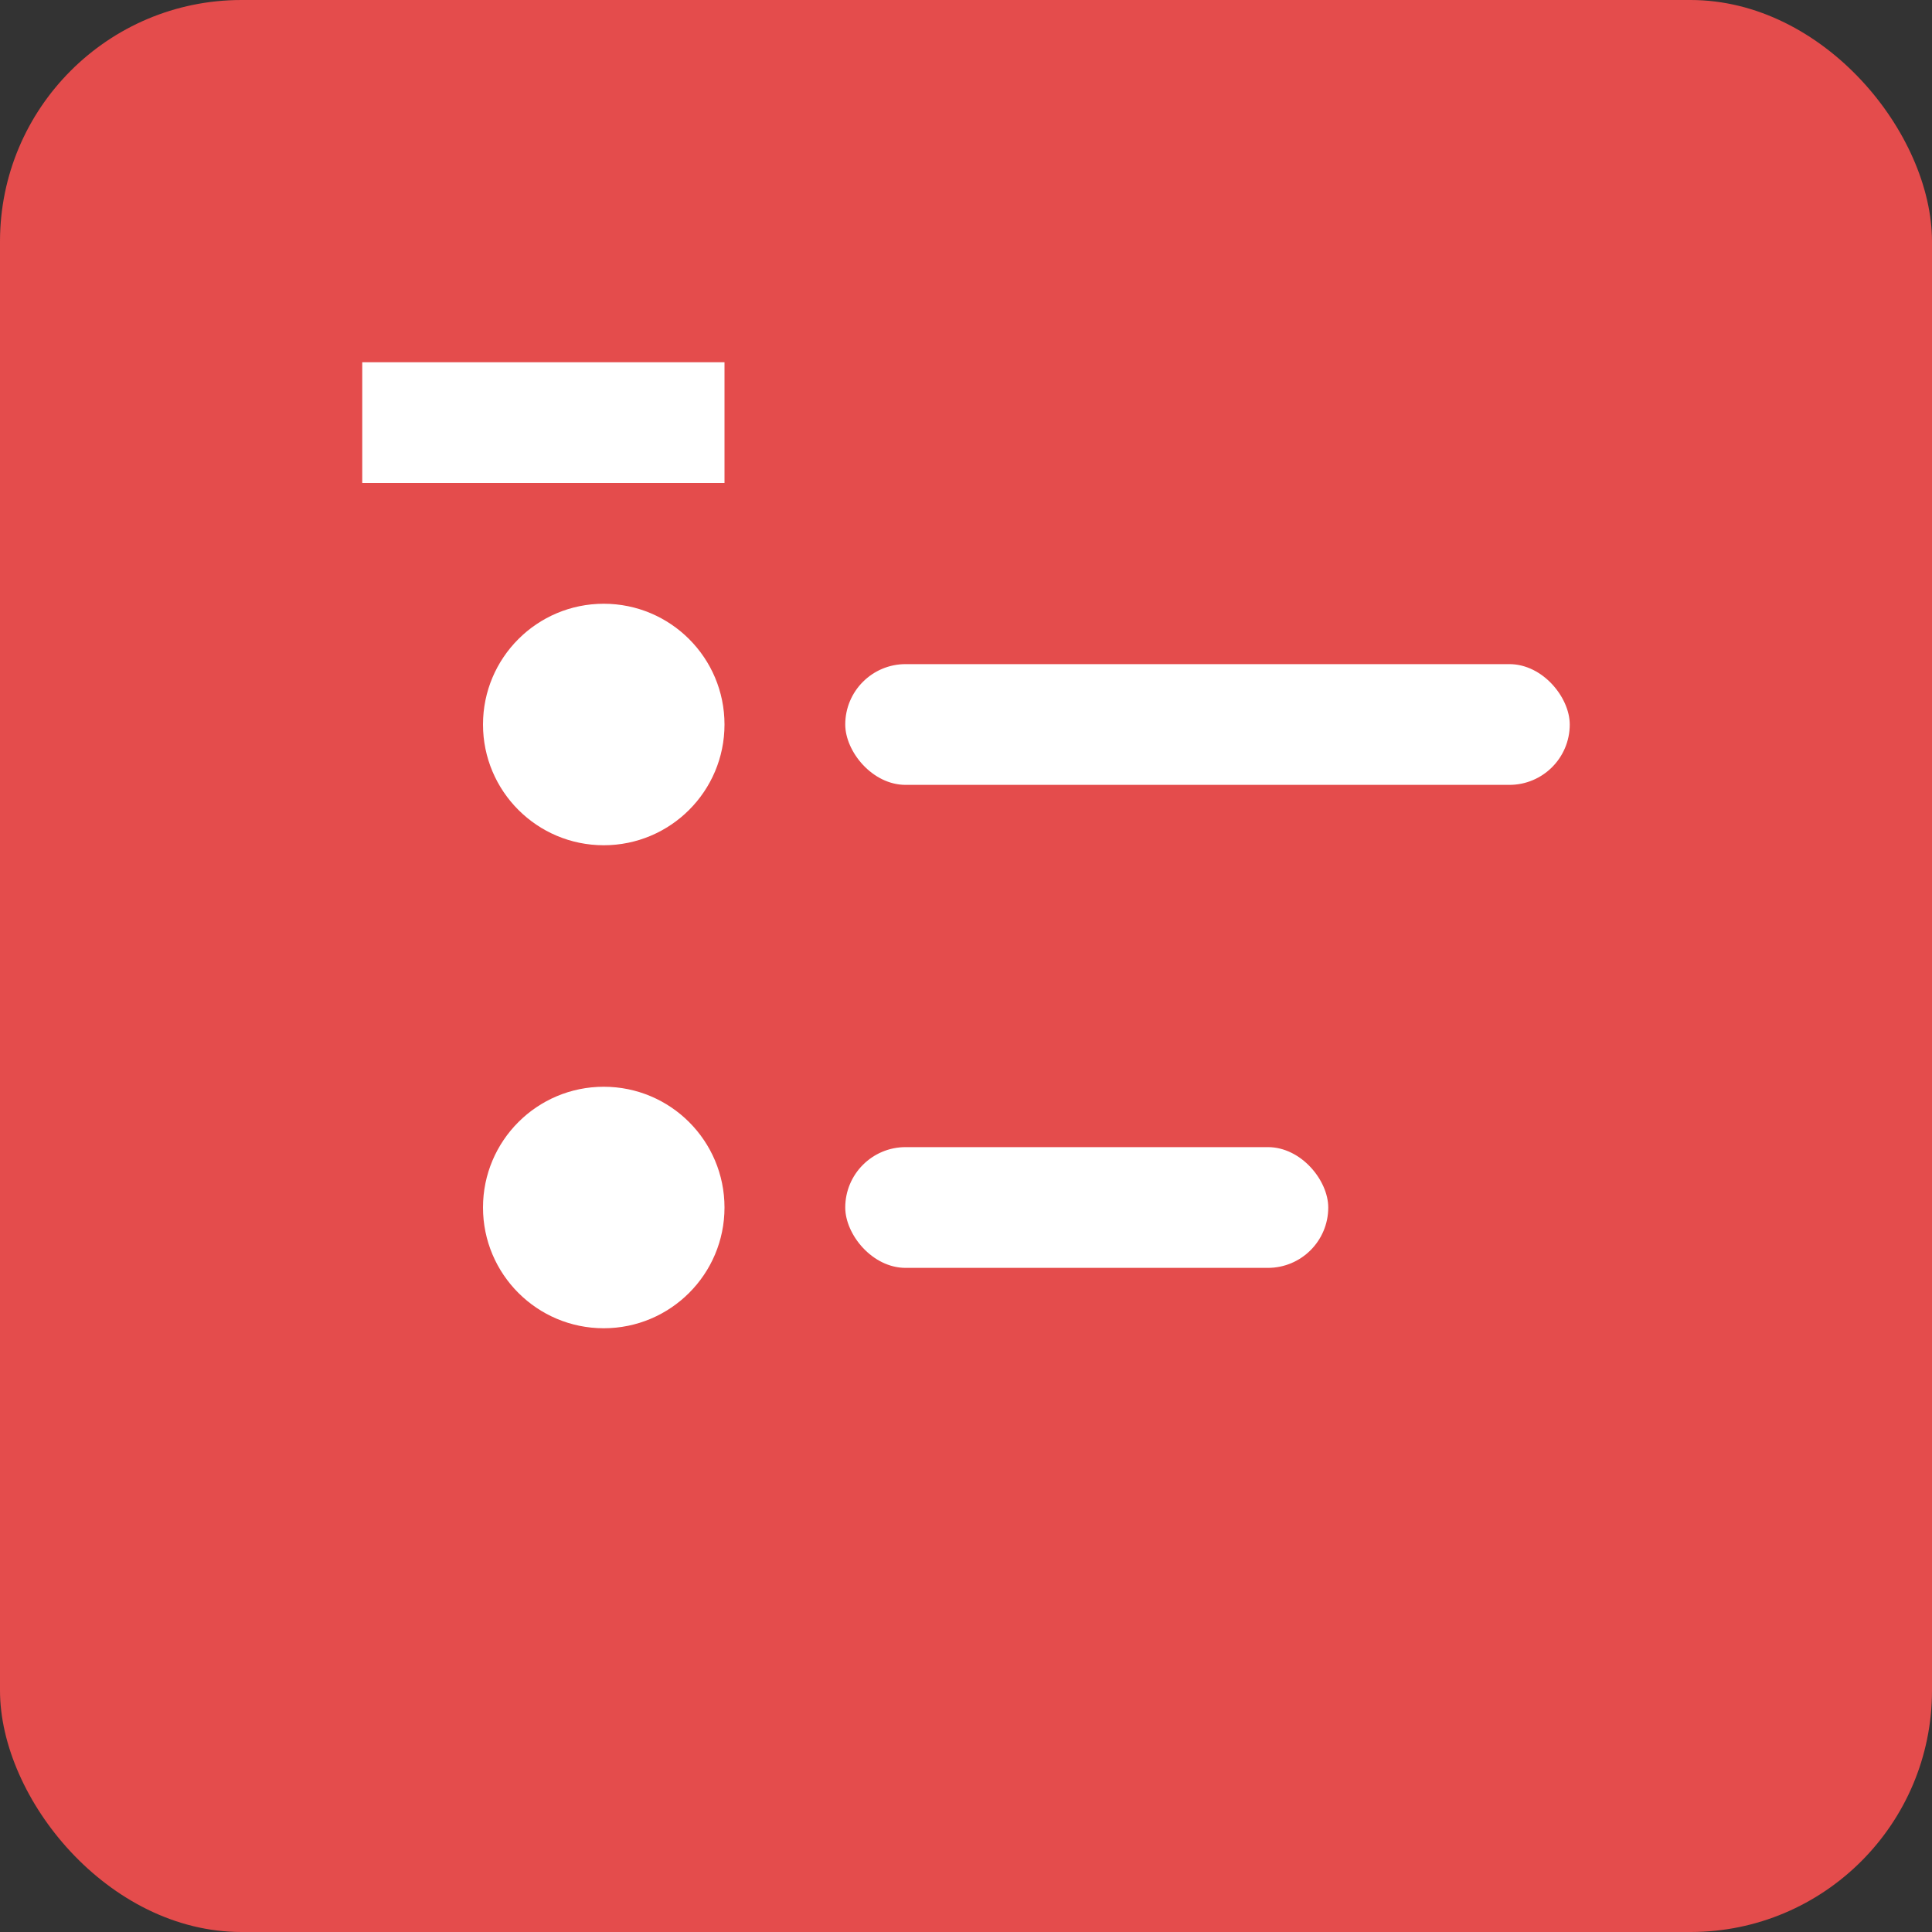 <svg width="16" height="16" viewBox="0 0 16 16" xmlns="http://www.w3.org/2000/svg">
  <rect x="0" y="0" width="16" height="16" fill="#333333" stroke="none"/>
  <rect width="16" height="16" rx="2" fill="#E44C4C"/>
  <circle cx="5" cy="6" r="1" fill="white"/>
  <circle cx="5" cy="10" r="1" fill="white"/>
  <rect x="7" y="5.5" width="6" height="1" rx="0.5" fill="white"/>
  <rect x="7" y="9.5" width="4" height="1" rx="0.5" fill="white"/>
  <path d="M3 4 L6 4 L6 3 L3 3 Z" fill="white"/>
</svg>